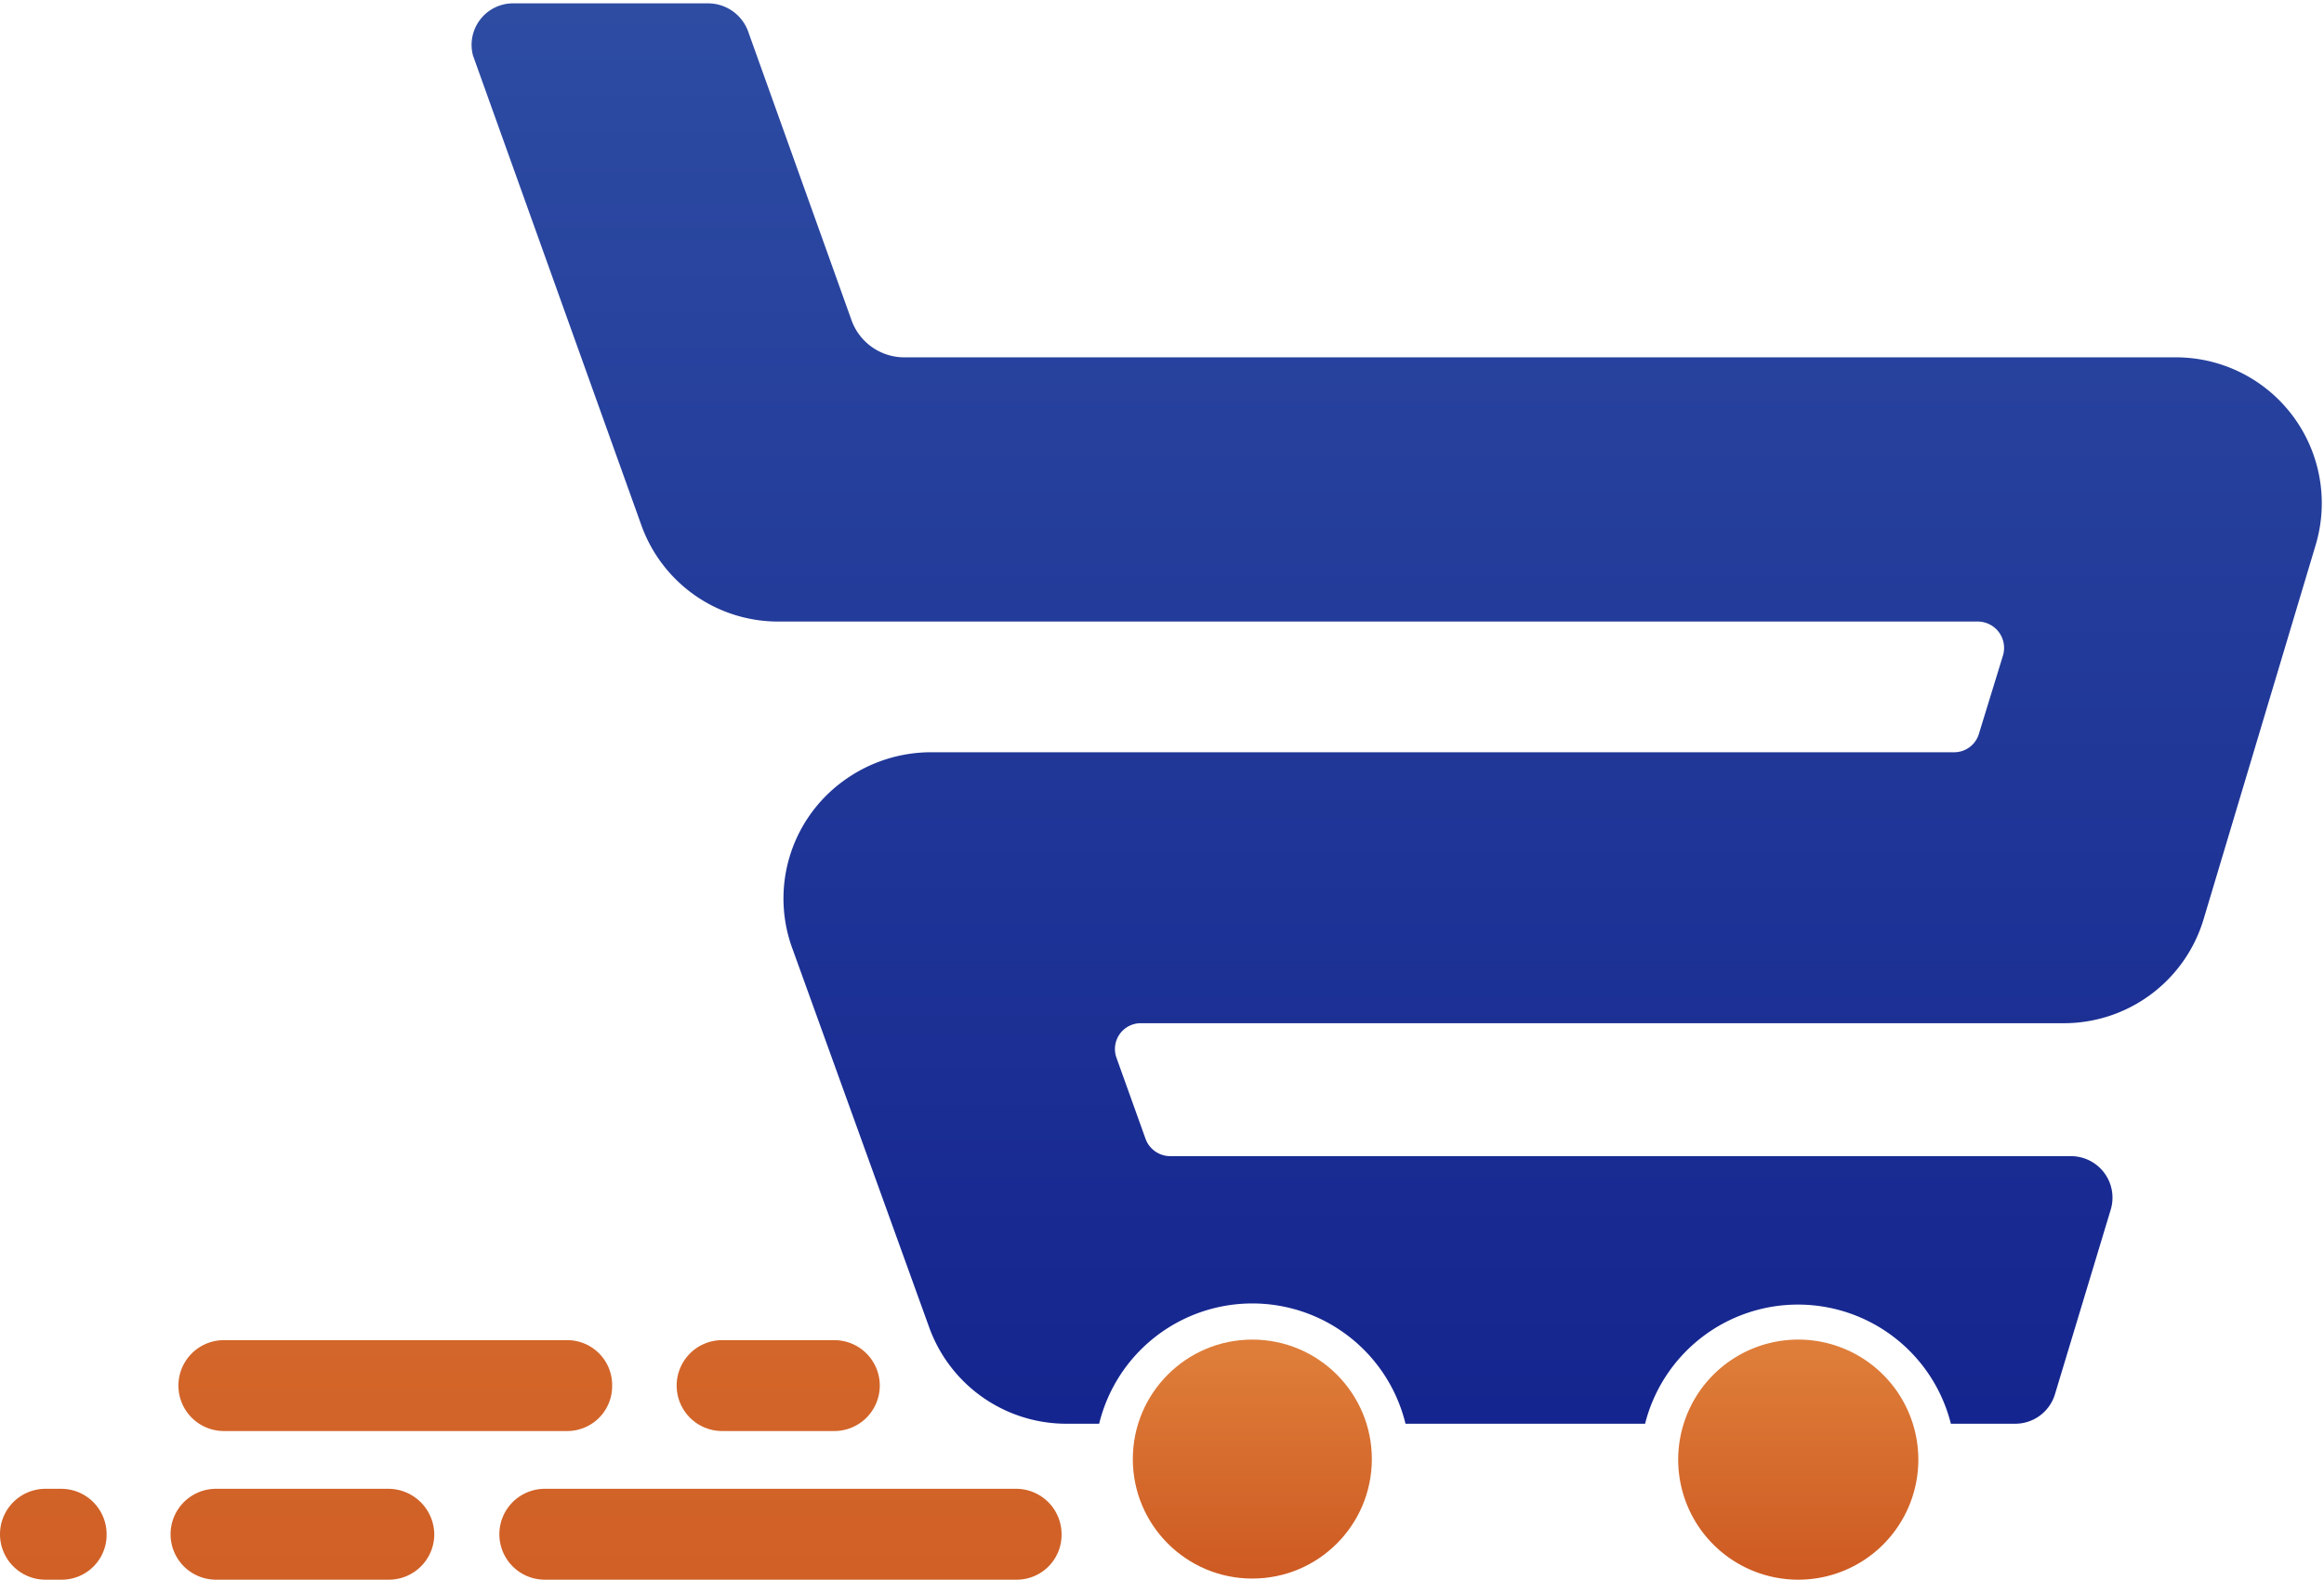 <svg xmlns="http://www.w3.org/2000/svg" xmlns:xlink="http://www.w3.org/1999/xlink" viewBox="0 0 41.42 28.16"><defs><style>.cls-1{fill:url(#linear-gradient);}.cls-2{fill:url(#linear-gradient-2);}.cls-3{fill:url(#linear-gradient-3);}.cls-4{fill:url(#linear-gradient-4);}.cls-5{fill:url(#linear-gradient-5);}.cls-6{fill:url(#linear-gradient-6);}.cls-7{fill:url(#linear-gradient-7);}.cls-8{fill:url(#linear-gradient-8);}</style><linearGradient id="linear-gradient" x1="919.81" y1="43.11" x2="919.81" y2="17.37" gradientTransform="matrix(-1, 0, 0, 1, 956, 0)" gradientUnits="userSpaceOnUse"><stop offset="0" stop-color="#15258f"/><stop offset="1" stop-color="#2e4da3"/></linearGradient><linearGradient id="linear-gradient-2" x1="912.67" y1="45.9" x2="912.67" y2="42.06" gradientTransform="matrix(-1, 0, 0, 1, 956, 0)" gradientUnits="userSpaceOnUse"><stop offset="0" stop-color="#ce5b23"/><stop offset="1" stop-color="#de7d39"/></linearGradient><linearGradient id="linear-gradient-3" x1="922.39" y1="45.9" x2="922.39" y2="42.06" gradientTransform="matrix(-1, 0, 0, 1, 944.71, -17.92)" xlink:href="#linear-gradient-2"/><linearGradient id="linear-gradient-4" x1="25.17" y1="49.32" x2="25.17" y2="26.61" gradientTransform="matrix(1, 0, 0, 1, 0, 0)" xlink:href="#linear-gradient-2"/><linearGradient id="linear-gradient-5" x1="16.68" y1="49.32" x2="16.68" y2="26.61" gradientTransform="matrix(1, 0, 0, 1, 0, 0)" xlink:href="#linear-gradient-2"/><linearGradient id="linear-gradient-6" x1="12.24" y1="49.32" x2="12.24" y2="26.61" gradientTransform="matrix(1, 0, 0, 1, 0, 0)" xlink:href="#linear-gradient-2"/><linearGradient id="linear-gradient-7" x1="25.18" y1="49.1" x2="25.18" y2="26.39" gradientTransform="matrix(1, 0, 0, 1, 0, 0)" xlink:href="#linear-gradient-2"/><linearGradient id="linear-gradient-8" x1="18.34" y1="49.1" x2="18.34" y2="26.39" gradientTransform="matrix(1, 0, 0, 1, 0, 0)" xlink:href="#linear-gradient-2"/></defs><g id="OBJECT"><path class="cls-1" d="M19.72,18.91l3,8.37A2.59,2.59,0,0,0,25.16,29H46.54a.47.47,0,0,1,.45.6L46.56,31a.46.46,0,0,1-.44.33H27.92a2.65,2.65,0,0,0-1.61.52,2.59,2.59,0,0,0-.89,3l2.43,6.73a2.6,2.6,0,0,0,2.44,1.72h.59a2.81,2.81,0,0,1,5.46,0h4.27a2.81,2.81,0,0,1,5.45,0h1.15a.74.74,0,0,0,.7-.51l1-3.31a.74.74,0,0,0-.71-.95H32.15a.47.47,0,0,1-.44-.3l-.52-1.45a.46.46,0,0,1,.43-.62H48.07a2.6,2.6,0,0,0,2.49-1.84l2-6.68a2.6,2.6,0,0,0-2.49-3.35H27.41a1,1,0,0,1-.95-.68l-1.84-5.14a.76.76,0,0,0-.7-.49H20.41A.74.74,0,0,0,19.72,18.91Z" transform="translate(-11.29 -17.92)"/><path class="cls-2" d="M41.2,43.93a2.14,2.14,0,1,0,2.13-2.13A2.14,2.14,0,0,0,41.2,43.93Z" transform="translate(-11.29 -17.92)"/><circle class="cls-3" cx="22.32" cy="26.01" r="2.13"/><path class="cls-4" d="M21,46.08h8.41a.8.8,0,0,0,.8-.81h0a.81.81,0,0,0-.8-.81H21a.81.81,0,0,0-.81.81h0A.81.81,0,0,0,21,46.08Z" transform="translate(-11.29 -17.92)"/><path class="cls-5" d="M15.14,46.08h3.08a.81.81,0,0,0,.81-.81h0a.82.82,0,0,0-.81-.81H15.14a.81.81,0,0,0-.81.81h0A.81.81,0,0,0,15.14,46.08Z" transform="translate(-11.29 -17.92)"/><path class="cls-6" d="M12.1,46.08h.29a.8.8,0,0,0,.8-.81h0a.81.81,0,0,0-.8-.81H12.1a.81.81,0,0,0-.81.81h0A.81.81,0,0,0,12.1,46.08Z" transform="translate(-11.29 -17.92)"/><path class="cls-7" d="M24.16,43.43h2a.81.81,0,0,0,.81-.81h0a.81.81,0,0,0-.81-.81h-2a.81.81,0,0,0-.81.81h0A.81.81,0,0,0,24.16,43.43Z" transform="translate(-11.29 -17.92)"/><path class="cls-8" d="M15.28,43.43H21.4a.8.8,0,0,0,.8-.81h0a.8.8,0,0,0-.8-.81H15.28a.81.81,0,0,0-.81.81h0A.81.81,0,0,0,15.28,43.43Z" transform="translate(-11.29 -17.92)"/></g></svg>